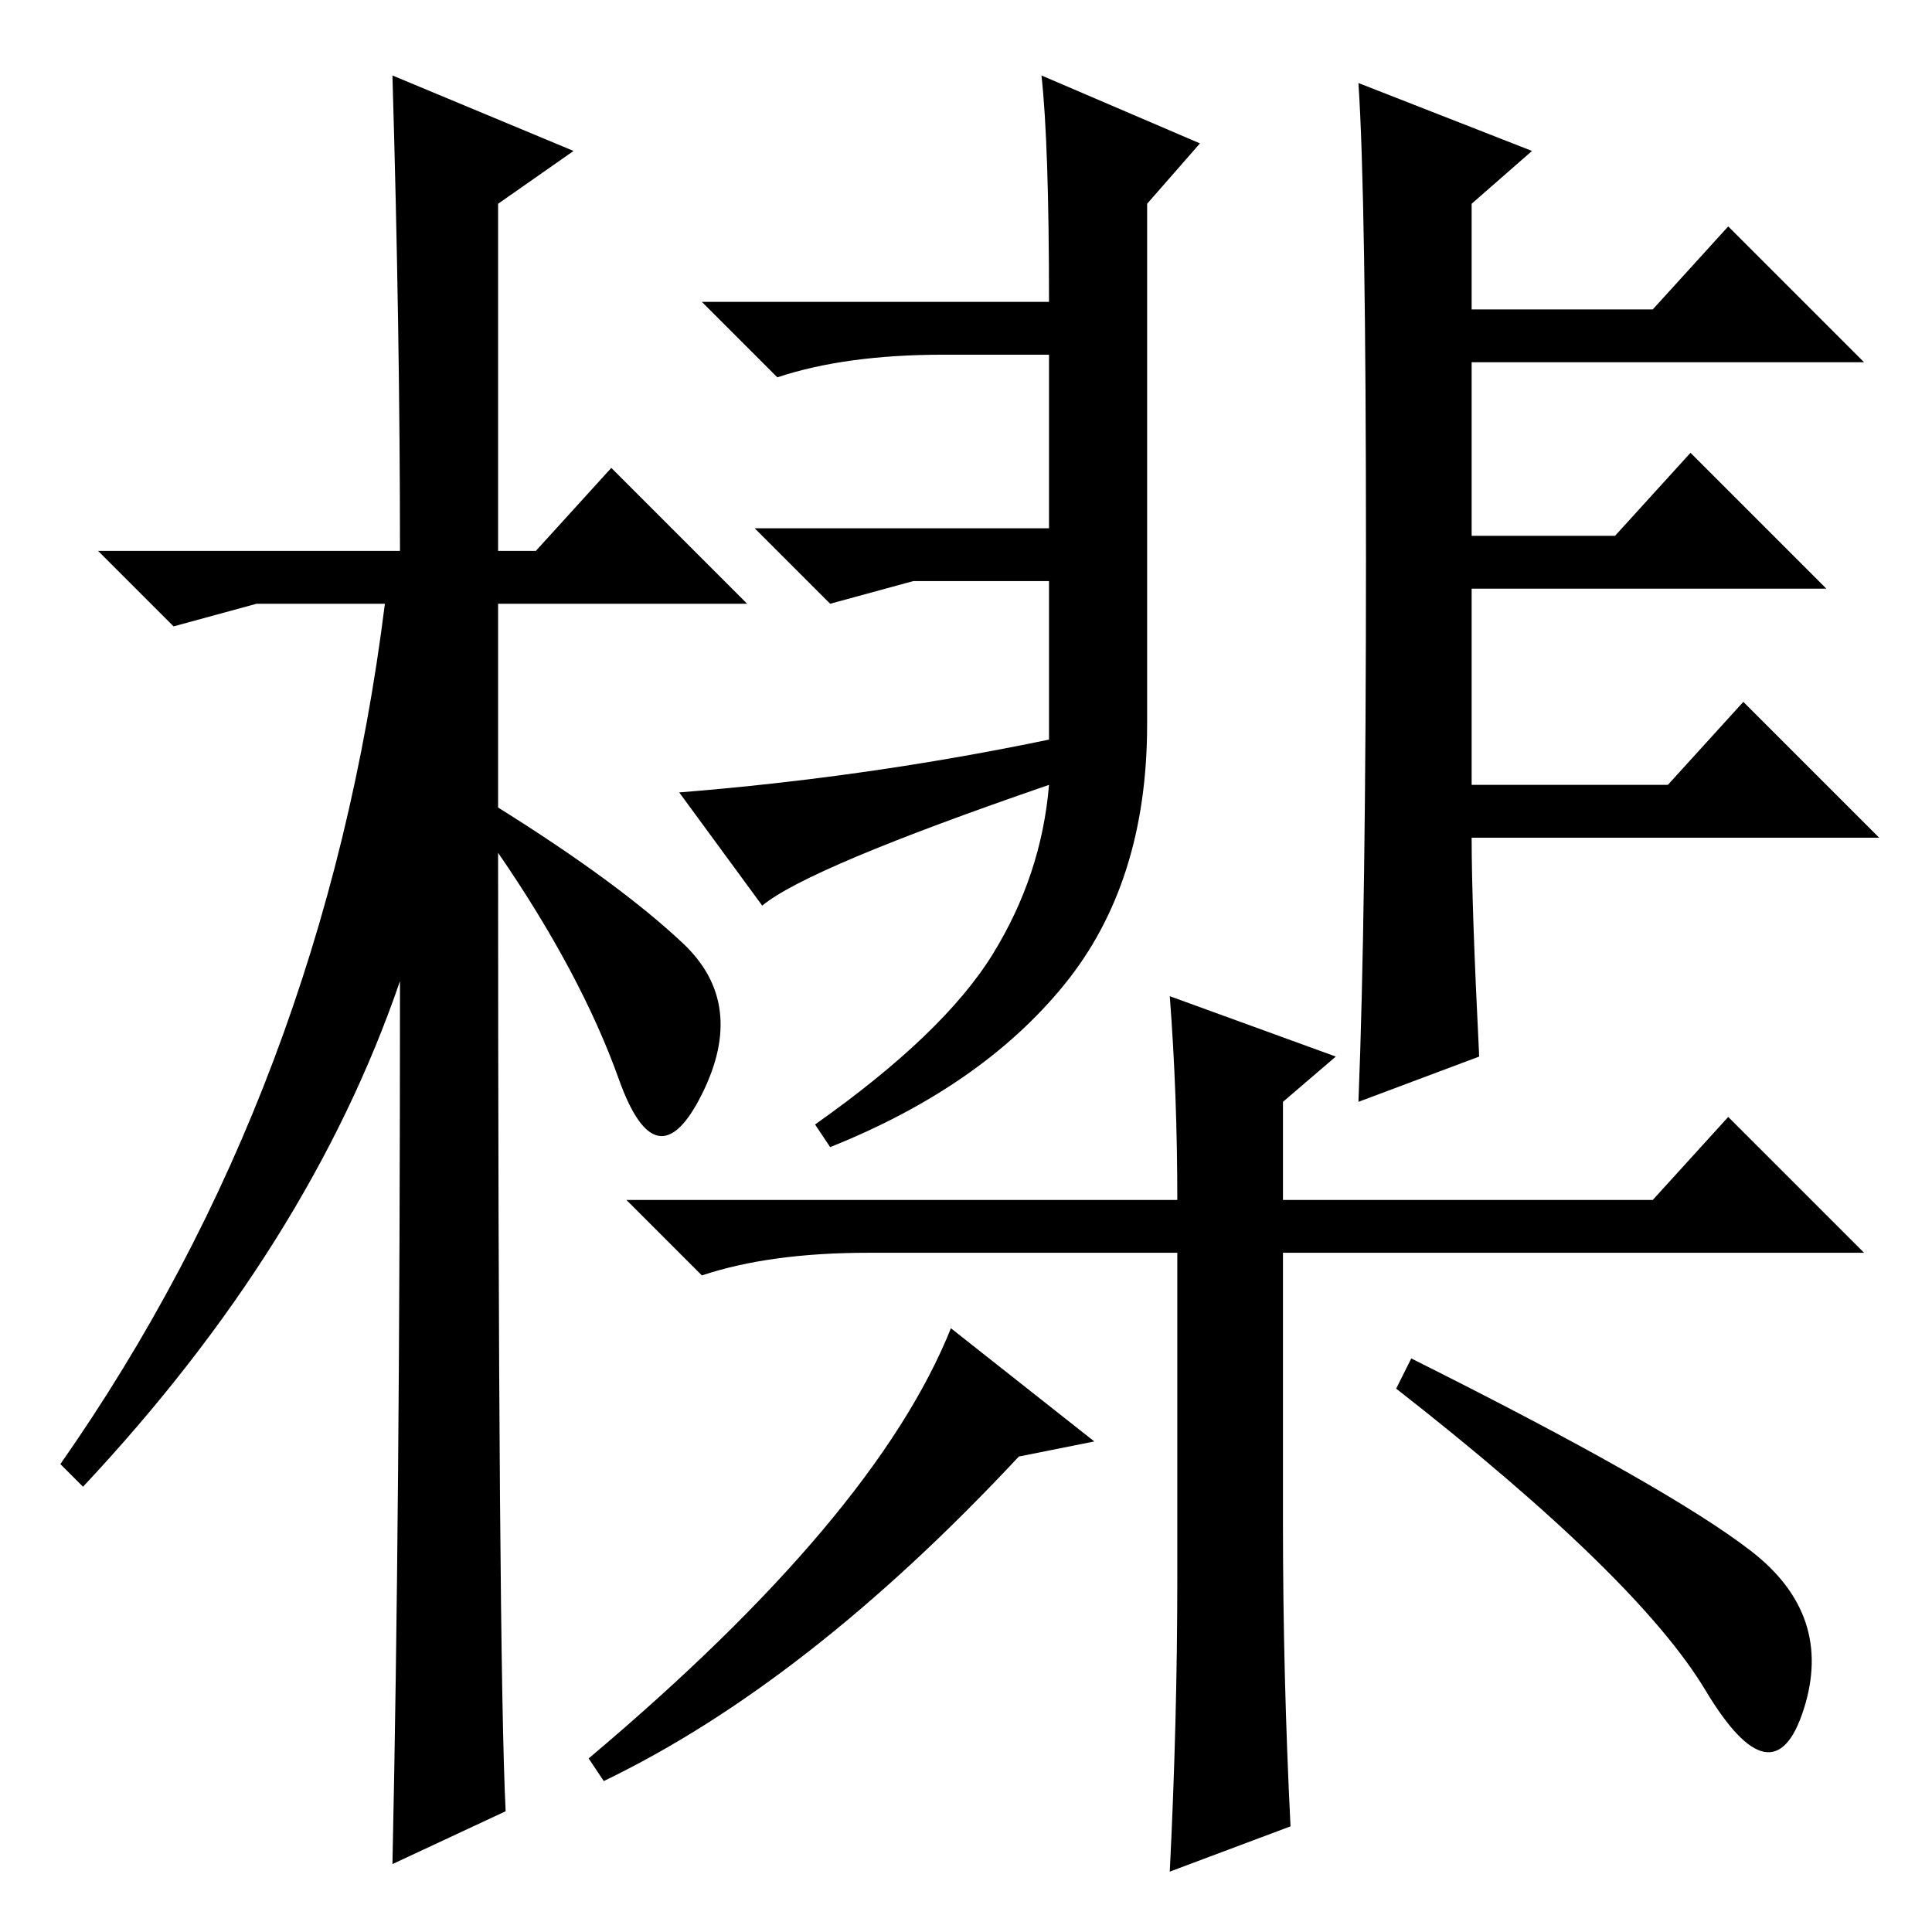<?xml version="1.0" standalone="no"?>
<!DOCTYPE svg PUBLIC "-//W3C//DTD SVG 1.1//EN" "http://www.w3.org/Graphics/SVG/1.1/DTD/svg11.dtd" >
<svg xmlns="http://www.w3.org/2000/svg" xmlns:xlink="http://www.w3.org/1999/xlink" version="1.1" viewBox="0 -36 256 256">
  <g transform="matrix(1 0 0 -1 0 220)">
   <path fill="currentColor"
d="M67 16l-15 -7q1 46 1 117q-12 -35 -42 -67l-3 3q35 50 43 114h-17l-11 -3l-10 10h40q0 29 -1 63l24 -10l-10 -7v-46h5l10 11l18 -18h-33v-27q16 -10 24.5 -18t2.5 -20t-11 2t-16 30q0 -107 1 -127zM138 246l21 -9l-7 -8q0 -72 0 -69q0 -21 -11 -34.5t-31 -21.5l-2 3
q17 12 23.5 22.5t7.5 22.5q-32 -11 -38 -16l-11 15q25 2 49 7v21h-18l-11 -3l-10 10h39v23h-14q-13 0 -22 -3l-10 10h46q0 21 -1 30zM181 182.5q0 47.5 -1 62.5l23 -9l-8 -7v-14h24l10 11l18 -18h-52v-23h19l10 11l18 -18h-47v-26h26l10 11l18 -18h-54q0 -9 1 -29l-16 -6
q1 25 1 72.5zM115 90q-13 0 -22 -3l-10 10h73q0 14 -1 27l22 -8l-7 -6v-13h49l10 11l18 -18h-73h-4v-36q0 -20 1 -40l-16 -6q1 20 1 39v43h-41zM80 20l-2 3q38 32 48 57l19 -15l-10 -2q-28 -30 -55 -43zM187 76q34 -17 45 -25.5t7 -21t-13 2.5t-41 40z" />
  </g>

</svg>
